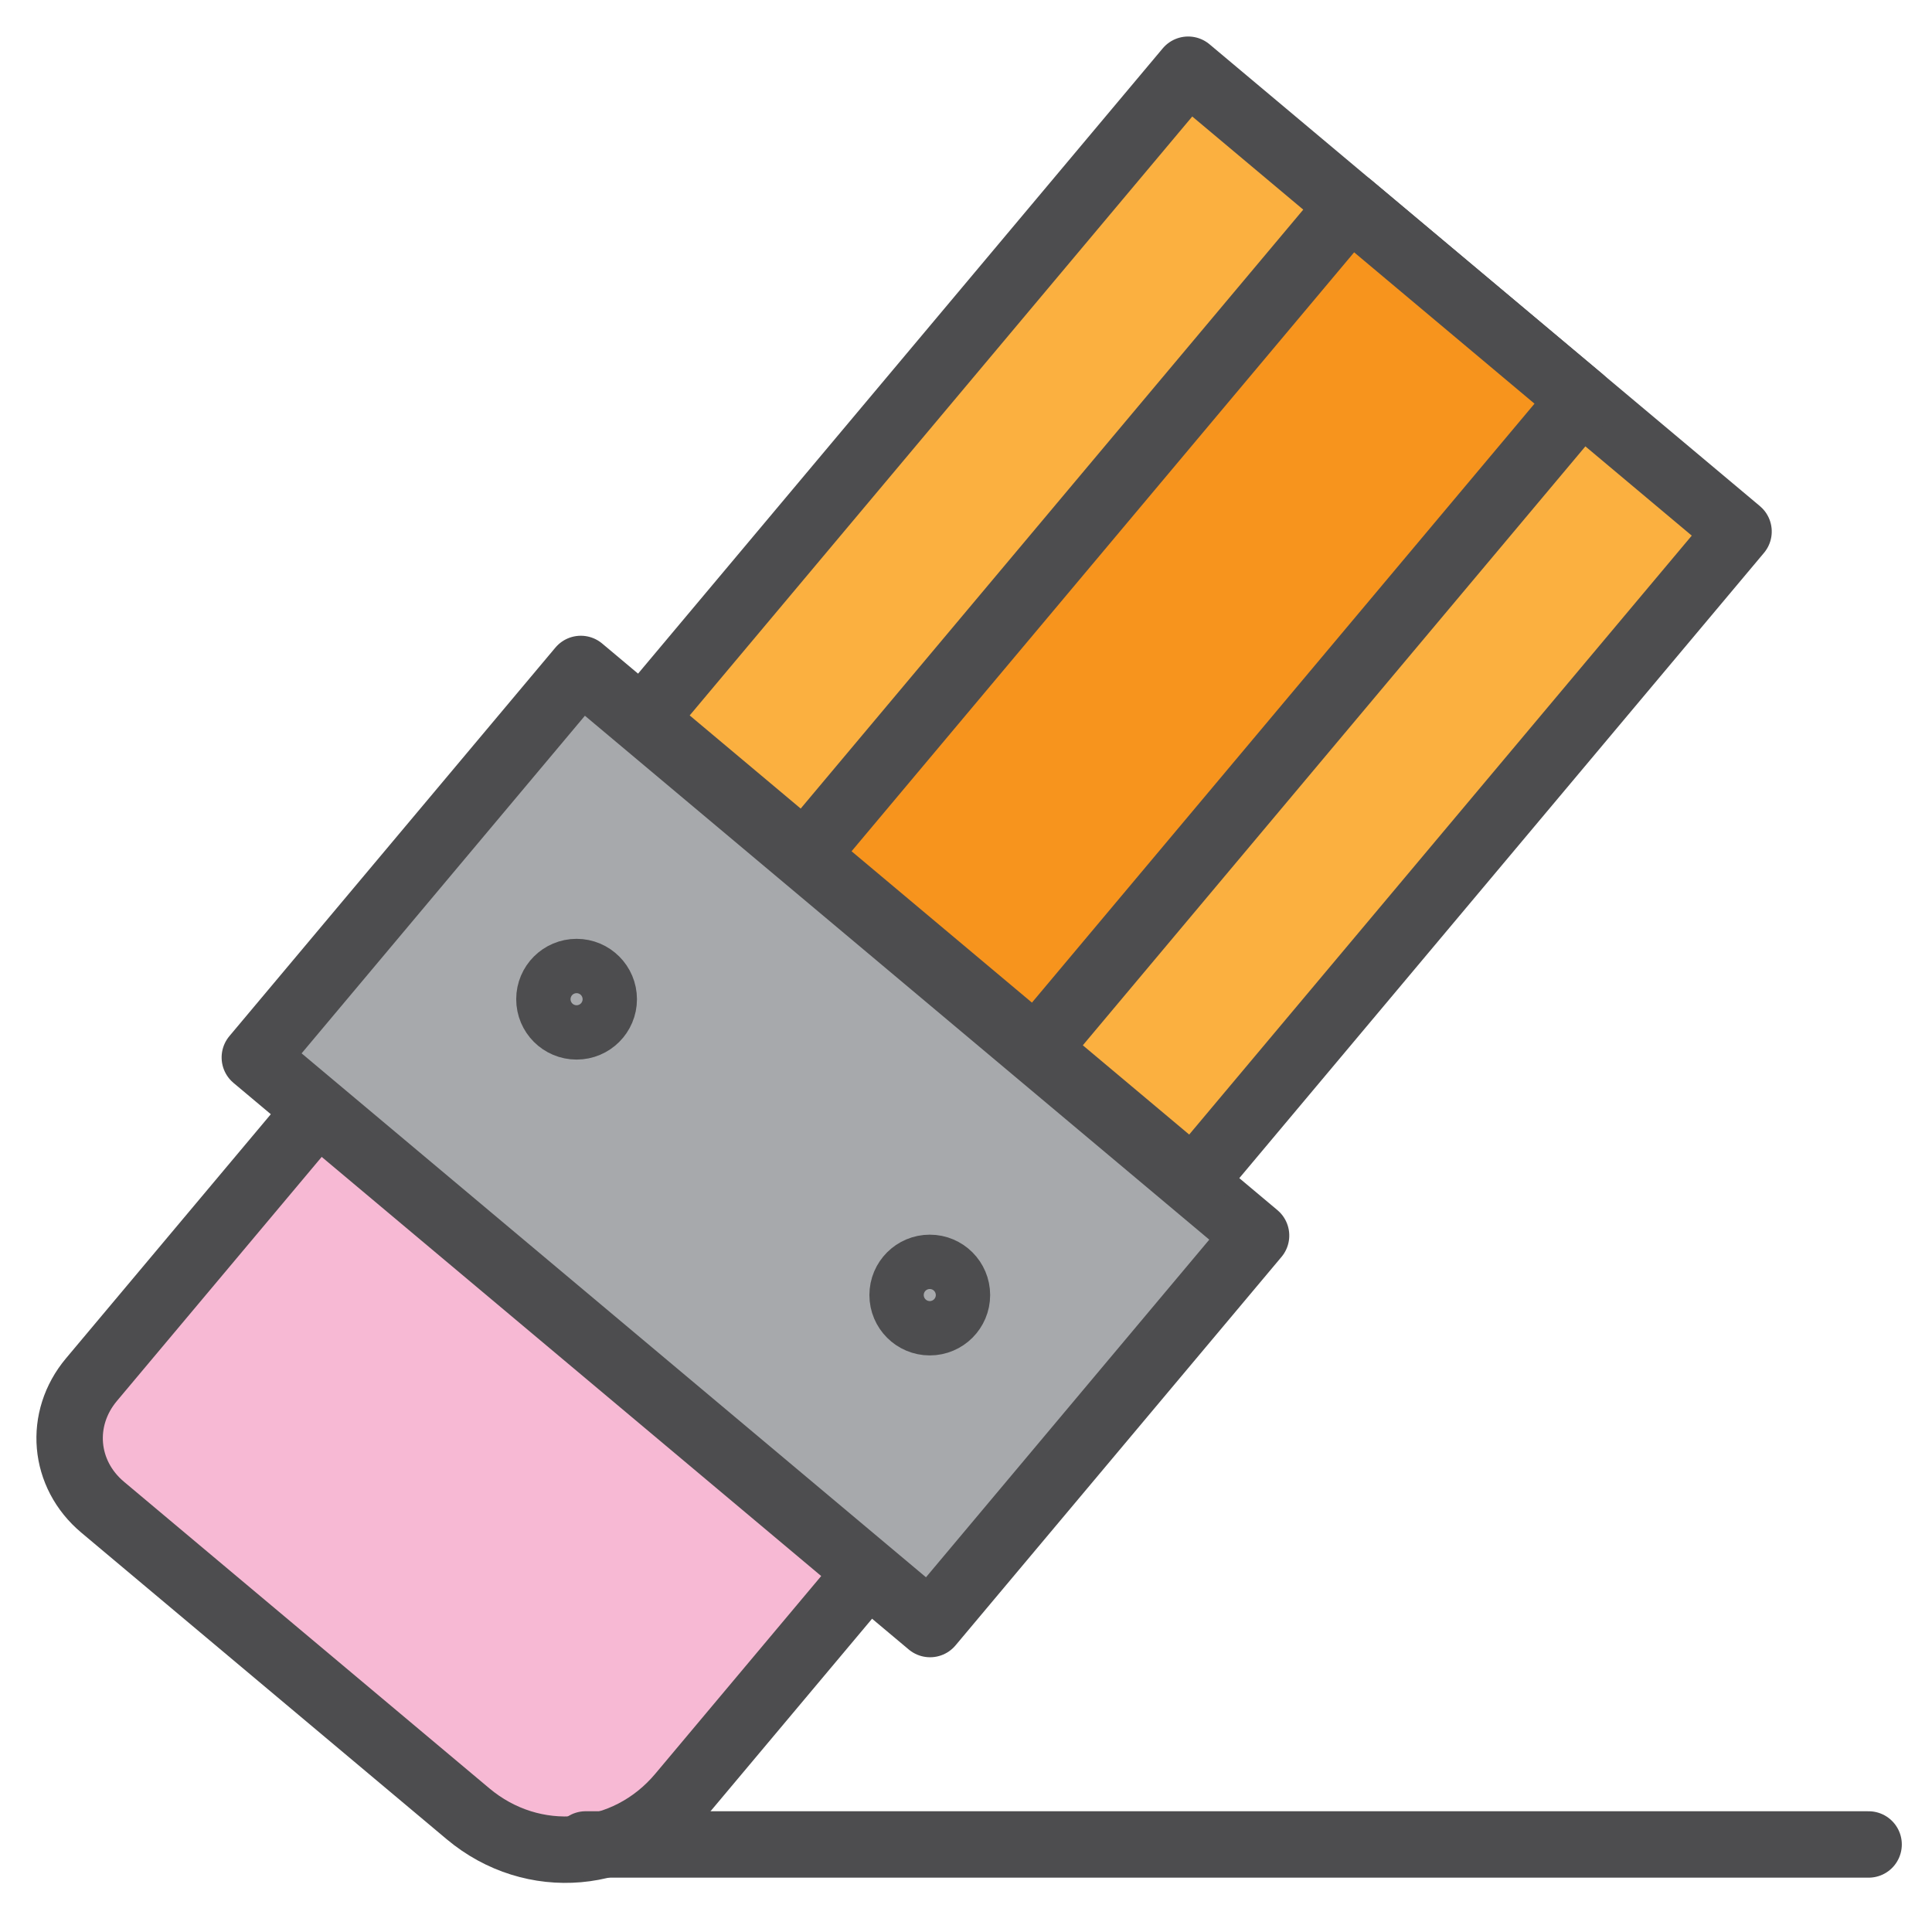 <?xml version="1.0" encoding="UTF-8"?>
<svg id="Layer_1" data-name="Layer 1" xmlns="http://www.w3.org/2000/svg" version="1.1" viewBox="0 0 64 64">
  <defs>
    <style>
      .cls-1 {
        fill: #fbb040;
      }

      .cls-1, .cls-2, .cls-3, .cls-4 {
        stroke: #4d4d4f;
        stroke-linecap: round;
        stroke-linejoin: round;
        stroke-width: 2.2px;
      }

      .cls-2 {
        fill: #f7941d;
      }

      .cls-3 {
        fill: #a7a9ac;
      }

      .cls-4 {
        fill: #f7b9d4;
      }
    </style>
  </defs>
  <path class="cls-4" d="M3,42.7h23.8v9.7c0,2.8-2.2,5-5,5H6c-1.7,0-3-1.3-3-3v-11.7h0Z" transform="translate(35.7 2.1) rotate(40)"/>
  <rect class="cls-3" x="10.4" y="29.6" width="29.2" height="16.8" transform="translate(30.3 -7.2) rotate(40)"/>
  <circle class="cls-3" cx="30.8" cy="42.9" r=".9"/>
  <circle class="cls-3" cx="19.1" cy="33.1" r=".9"/>
  <rect class="cls-1" x="27.5" y="6.7" width="23.8" height="28.1" transform="translate(22.6 -20.5) rotate(40)"/>
  <rect class="cls-2" x="34.5" y="6.7" width="10" height="28.1" transform="translate(22.6 -20.5) rotate(40)"/>
  <line class="cls-2" x1="19.4" y1="61.1" x2="61.9" y2="61.1"/>
</svg>